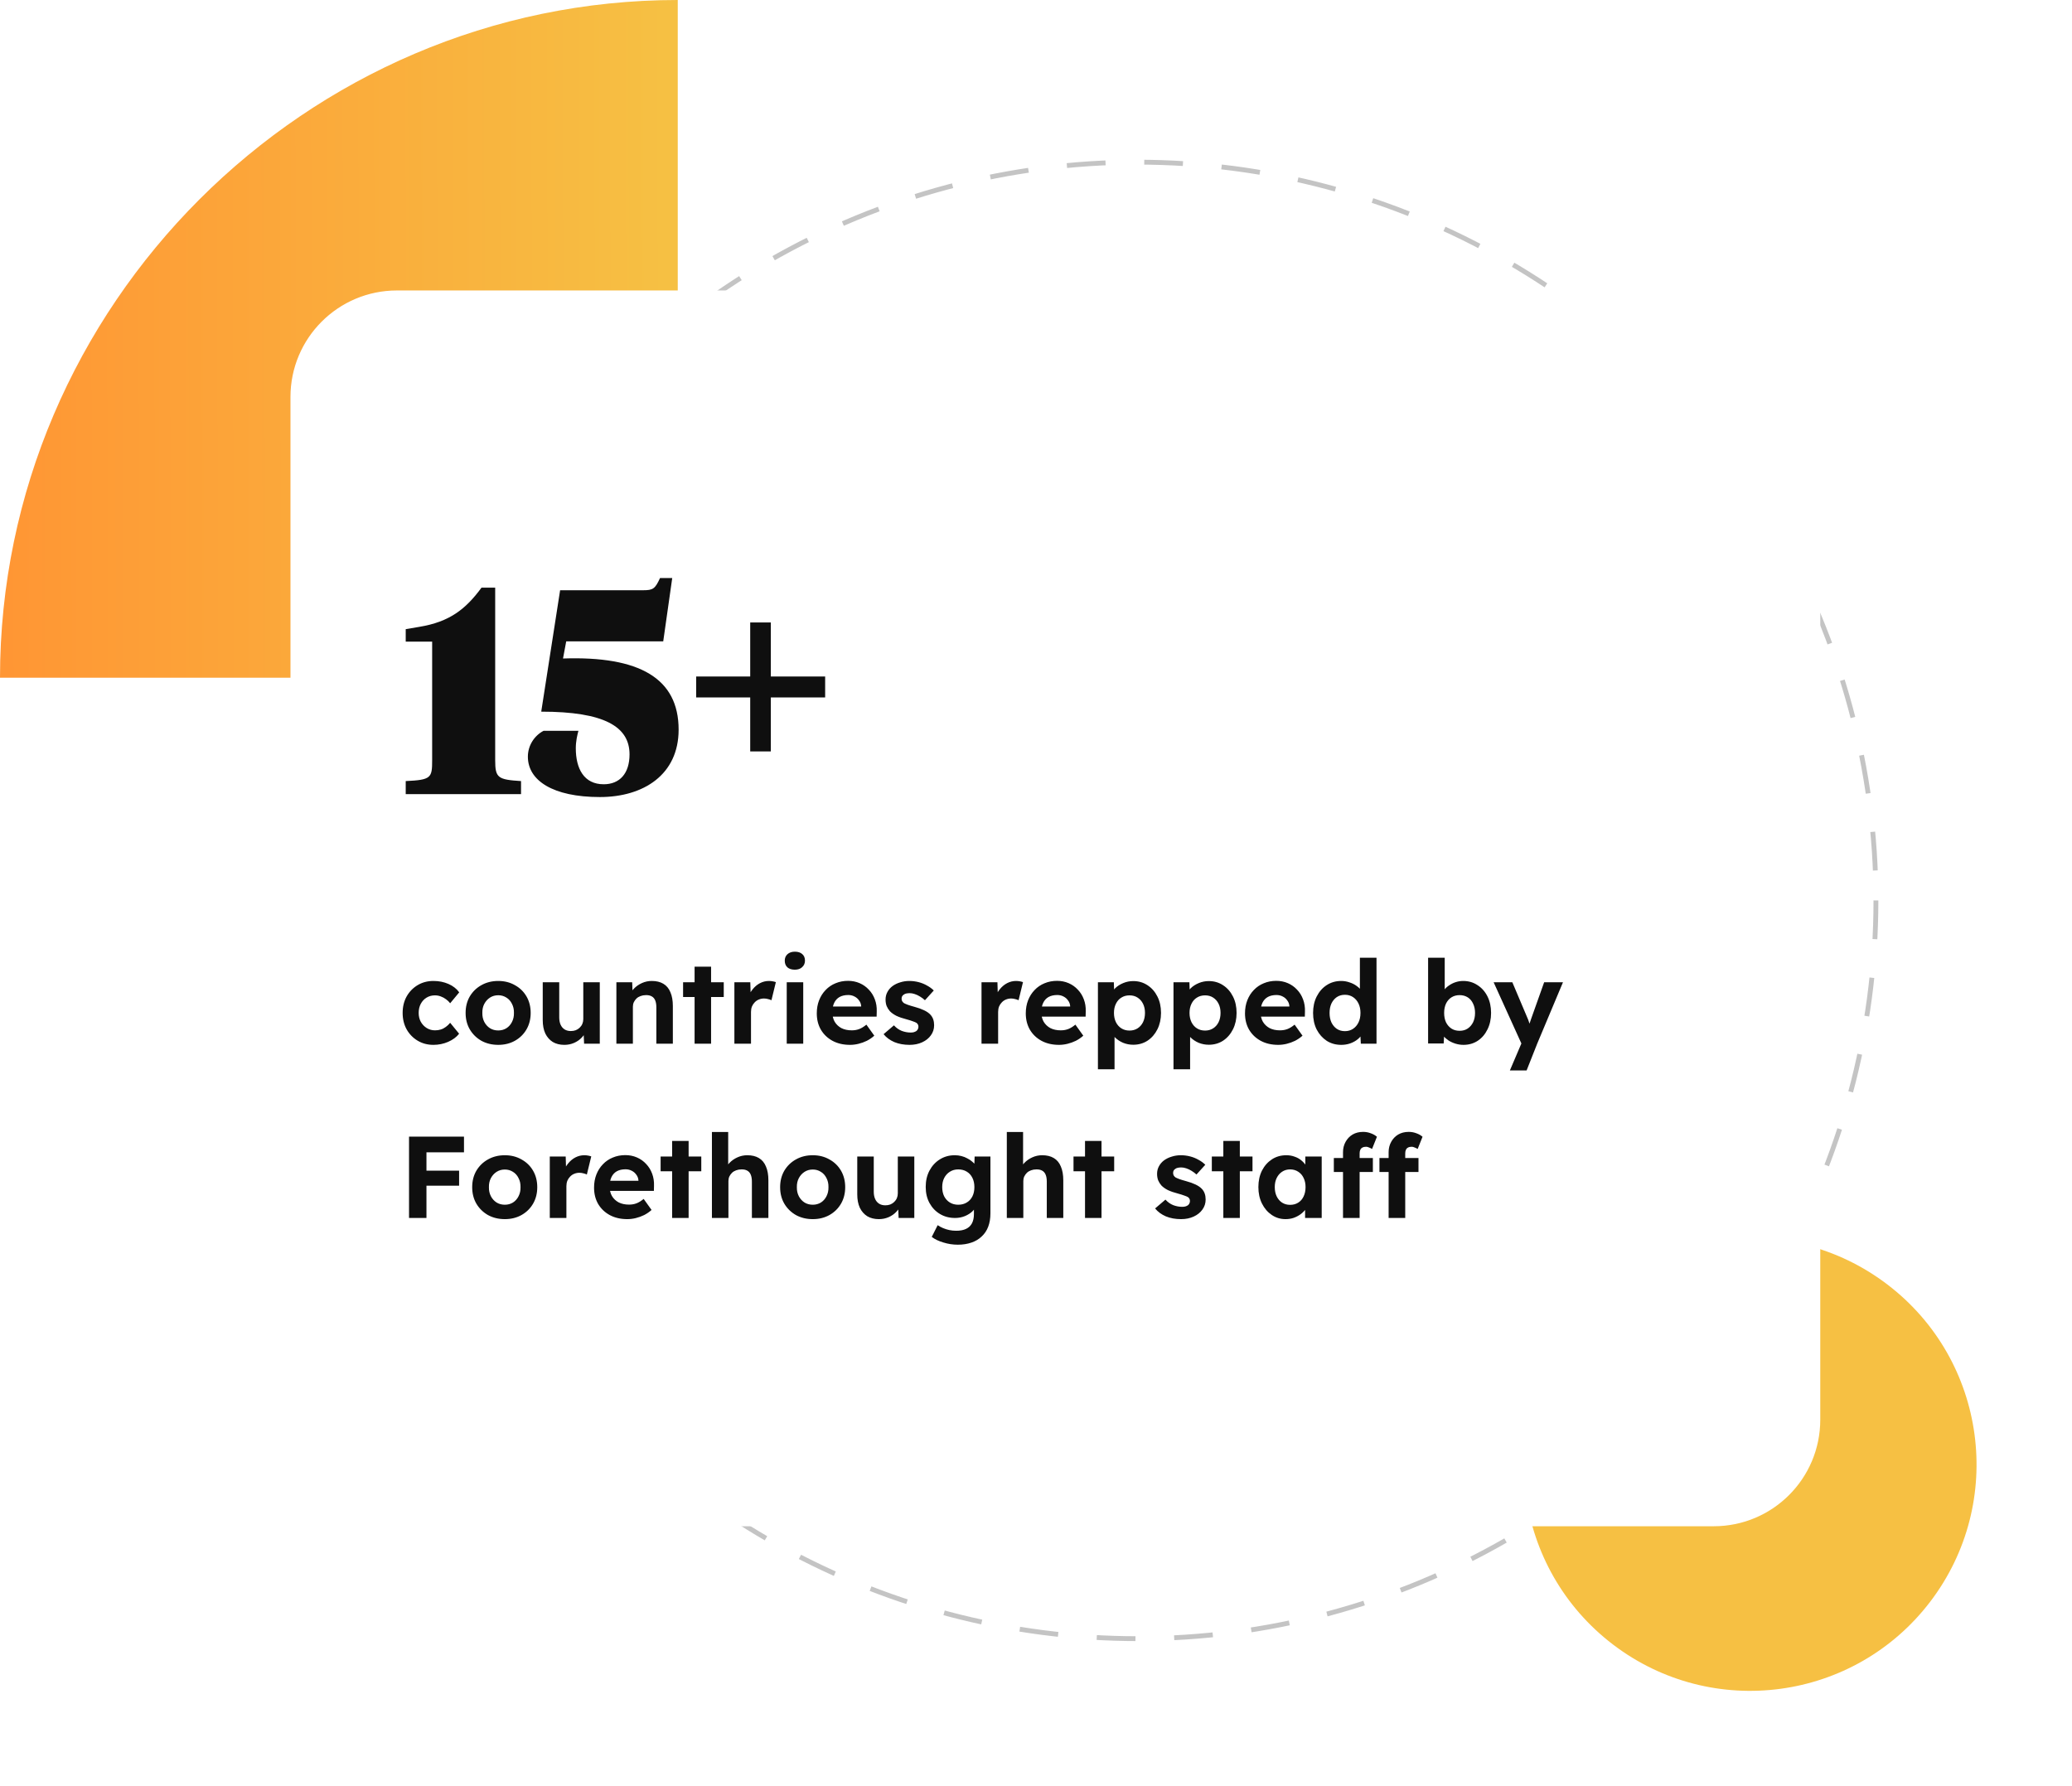 <?xml version="1.0" encoding="UTF-8"?><svg width="428" height="369" viewBox="0 0 428 369" fill="none" xmlns="http://www.w3.org/2000/svg">
<circle cx="235" cy="186" r="152.5" stroke="#C4C4C4" stroke-dasharray="8 8"/>
<circle cx="361.526" cy="302.526" r="46.754" transform="rotate(37.309 361.526 302.526)" fill="#F6C043"/>
<path d="M140 0C63.183 0 -2.54172e-08 63.183 -5.63188e-08 140C46.648 140 93.352 140 140 140C140 93.352 140 46.648 140 0Z" fill="url(#better-ideas-2)"/>
<g filter="url(#better-ideas)">
<rect x="60" y="56" width="316" height="255.278" rx="22" fill="white"/>
</g>
<path d="M107.627 164.047V161.347C102.827 161.047 102.287 160.687 102.287 157.027V121.387H99.467C96.167 125.887 92.807 128.467 86.627 129.487L83.807 129.967V132.547H89.267V157.027C89.267 160.687 89.087 161.107 83.807 161.347V164.047H107.627ZM136.999 132.487L138.859 119.407H136.339C135.319 121.627 134.899 121.927 132.859 121.927H115.699L111.799 147.007C124.879 147.007 130.039 150.127 130.039 155.827C130.039 159.787 127.999 162.007 124.699 162.007C120.619 162.007 118.939 158.767 118.939 154.567C118.939 153.127 119.239 151.867 119.479 150.967H112.279C110.419 151.927 109.039 153.967 109.039 156.307C109.039 161.227 114.199 164.647 123.919 164.647C132.919 164.647 140.179 160.027 140.179 150.727C140.179 140.107 132.079 135.487 116.299 136.027L116.959 132.487H136.999ZM154.966 128.587V139.747H143.806V144.067H154.966V155.227H159.226V144.067H170.446V139.747H159.226V128.587H154.966Z" fill="#0F0F0F"/>
<path d="M89.531 215.838C88.315 215.838 87.227 215.55 86.267 214.974C85.307 214.398 84.547 213.614 83.987 212.622C83.443 211.63 83.171 210.502 83.171 209.238C83.171 207.974 83.443 206.846 83.987 205.854C84.547 204.862 85.307 204.078 86.267 203.502C87.227 202.926 88.315 202.638 89.531 202.638C90.667 202.638 91.707 202.846 92.651 203.262C93.595 203.678 94.331 204.254 94.859 204.99L92.987 207.246C92.763 206.942 92.483 206.67 92.147 206.43C91.811 206.174 91.443 205.974 91.043 205.83C90.659 205.686 90.259 205.614 89.843 205.614C89.187 205.614 88.603 205.774 88.091 206.094C87.595 206.398 87.203 206.822 86.915 207.366C86.627 207.91 86.483 208.534 86.483 209.238C86.483 209.91 86.627 210.518 86.915 211.062C87.219 211.606 87.627 212.038 88.139 212.358C88.651 212.678 89.227 212.838 89.867 212.838C90.283 212.838 90.675 212.782 91.043 212.67C91.411 212.558 91.755 212.382 92.075 212.142C92.411 211.902 92.715 211.614 92.987 211.278L94.835 213.534C94.307 214.222 93.555 214.782 92.579 215.214C91.619 215.63 90.603 215.838 89.531 215.838ZM102.922 215.838C101.626 215.838 100.466 215.558 99.442 214.998C98.434 214.422 97.635 213.638 97.043 212.646C96.466 211.654 96.178 210.518 96.178 209.238C96.178 207.958 96.466 206.822 97.043 205.83C97.635 204.838 98.434 204.062 99.442 203.502C100.466 202.926 101.626 202.638 102.922 202.638C104.202 202.638 105.346 202.926 106.354 203.502C107.378 204.062 108.178 204.838 108.754 205.83C109.33 206.822 109.618 207.958 109.618 209.238C109.618 210.518 109.33 211.654 108.754 212.646C108.178 213.638 107.378 214.422 106.354 214.998C105.346 215.558 104.202 215.838 102.922 215.838ZM102.922 212.862C103.546 212.862 104.106 212.71 104.602 212.406C105.098 212.086 105.482 211.654 105.754 211.11C106.042 210.55 106.178 209.926 106.162 209.238C106.178 208.534 106.042 207.91 105.754 207.366C105.482 206.806 105.098 206.374 104.602 206.07C104.106 205.75 103.546 205.59 102.922 205.59C102.282 205.59 101.714 205.75 101.218 206.07C100.722 206.39 100.33 206.822 100.042 207.366C99.754 207.91 99.618 208.534 99.635 209.238C99.618 209.926 99.754 210.55 100.042 211.11C100.33 211.654 100.722 212.086 101.218 212.406C101.714 212.71 102.282 212.862 102.922 212.862ZM116.574 215.838C115.646 215.838 114.846 215.638 114.174 215.238C113.518 214.822 113.006 214.238 112.638 213.486C112.286 212.718 112.11 211.798 112.11 210.726V202.902H115.518V210.174C115.518 210.75 115.614 211.254 115.806 211.686C115.998 212.102 116.27 212.422 116.622 212.646C116.974 212.87 117.406 212.982 117.918 212.982C118.286 212.982 118.622 212.926 118.926 212.814C119.246 212.686 119.518 212.51 119.742 212.286C119.982 212.062 120.166 211.798 120.294 211.494C120.422 211.19 120.486 210.862 120.486 210.51V202.902H123.894V215.598H120.654L120.534 212.982L121.158 212.694C120.966 213.286 120.646 213.822 120.198 214.302C119.75 214.782 119.214 215.158 118.59 215.43C117.966 215.702 117.294 215.838 116.574 215.838ZM127.323 215.598V202.902H130.587L130.683 205.494L130.011 205.782C130.187 205.206 130.499 204.686 130.947 204.222C131.411 203.742 131.963 203.358 132.603 203.07C133.243 202.782 133.915 202.638 134.619 202.638C135.579 202.638 136.379 202.83 137.019 203.214C137.675 203.598 138.163 204.182 138.483 204.966C138.819 205.734 138.987 206.686 138.987 207.822V215.598H135.579V208.086C135.579 207.51 135.499 207.03 135.339 206.646C135.179 206.262 134.931 205.982 134.595 205.806C134.275 205.63 133.875 205.55 133.395 205.566C133.011 205.566 132.651 205.63 132.315 205.758C131.995 205.87 131.715 206.038 131.475 206.262C131.251 206.486 131.067 206.742 130.923 207.03C130.795 207.318 130.731 207.63 130.731 207.966V215.598H129.051C128.683 215.598 128.355 215.598 128.067 215.598C127.779 215.598 127.531 215.598 127.323 215.598ZM143.477 215.598V199.686H146.885V215.598H143.477ZM141.101 205.95V202.902H149.501V205.95H141.101ZM151.698 215.598V202.902H154.986L155.106 206.982L154.53 206.142C154.722 205.486 155.034 204.894 155.466 204.366C155.898 203.822 156.402 203.398 156.978 203.094C157.57 202.79 158.186 202.638 158.826 202.638C159.098 202.638 159.362 202.662 159.618 202.71C159.874 202.758 160.09 202.814 160.266 202.878L159.354 206.622C159.178 206.526 158.946 206.446 158.658 206.382C158.386 206.302 158.106 206.262 157.818 206.262C157.434 206.262 157.074 206.334 156.738 206.478C156.418 206.606 156.138 206.798 155.898 207.054C155.658 207.294 155.466 207.582 155.322 207.918C155.194 208.254 155.13 208.622 155.13 209.022V215.598H151.698ZM162.51 215.598V202.902H165.918V215.598H162.51ZM164.19 200.31C163.534 200.31 163.022 200.15 162.654 199.83C162.286 199.494 162.102 199.03 162.102 198.438C162.102 197.894 162.286 197.454 162.654 197.118C163.038 196.766 163.55 196.59 164.19 196.59C164.846 196.59 165.358 196.758 165.726 197.094C166.094 197.414 166.278 197.862 166.278 198.438C166.278 198.982 166.086 199.43 165.702 199.782C165.334 200.134 164.83 200.31 164.19 200.31ZM175.582 215.838C174.206 215.838 172.998 215.558 171.958 214.998C170.934 214.438 170.134 213.67 169.558 212.694C168.998 211.718 168.718 210.598 168.718 209.334C168.718 208.342 168.878 207.438 169.198 206.622C169.518 205.806 169.966 205.102 170.542 204.51C171.118 203.902 171.798 203.438 172.582 203.118C173.382 202.782 174.246 202.614 175.174 202.614C176.038 202.614 176.838 202.774 177.574 203.094C178.31 203.414 178.942 203.862 179.47 204.438C180.014 204.998 180.43 205.67 180.718 206.454C181.006 207.222 181.134 208.054 181.102 208.95L181.078 210.006H170.878L170.326 207.918H178.27L177.886 208.35V207.822C177.854 207.39 177.71 207.006 177.454 206.67C177.214 206.318 176.902 206.046 176.518 205.854C176.134 205.646 175.702 205.542 175.222 205.542C174.518 205.542 173.918 205.678 173.422 205.95C172.942 206.222 172.574 206.622 172.318 207.15C172.062 207.678 171.934 208.318 171.934 209.07C171.934 209.838 172.094 210.502 172.414 211.062C172.75 211.622 173.214 212.062 173.806 212.382C174.414 212.686 175.126 212.838 175.942 212.838C176.502 212.838 177.014 212.75 177.478 212.574C177.942 212.398 178.438 212.094 178.966 211.662L180.598 213.942C180.134 214.358 179.622 214.71 179.062 214.998C178.502 215.27 177.926 215.478 177.334 215.622C176.742 215.766 176.158 215.838 175.582 215.838ZM187.892 215.838C186.708 215.838 185.652 215.646 184.724 215.262C183.812 214.862 183.076 214.318 182.516 213.63L184.652 211.806C185.132 212.334 185.676 212.718 186.284 212.958C186.892 213.182 187.5 213.294 188.108 213.294C188.348 213.294 188.564 213.27 188.756 213.222C188.964 213.158 189.14 213.078 189.284 212.982C189.428 212.87 189.532 212.742 189.596 212.598C189.676 212.438 189.716 212.27 189.716 212.094C189.716 211.742 189.572 211.47 189.284 211.278C189.124 211.182 188.876 211.078 188.54 210.966C188.204 210.838 187.772 210.702 187.244 210.558C186.428 210.35 185.732 210.11 185.156 209.838C184.596 209.55 184.148 209.23 183.812 208.878C183.524 208.542 183.3 208.182 183.14 207.798C182.996 207.398 182.924 206.958 182.924 206.478C182.924 205.902 183.052 205.382 183.308 204.918C183.564 204.438 183.916 204.03 184.364 203.694C184.828 203.358 185.356 203.102 185.948 202.926C186.54 202.734 187.164 202.638 187.82 202.638C188.476 202.638 189.116 202.718 189.74 202.878C190.364 203.038 190.94 203.27 191.468 203.574C192.012 203.862 192.484 204.206 192.884 204.606L191.06 206.622C190.772 206.35 190.444 206.102 190.076 205.878C189.724 205.654 189.356 205.478 188.972 205.35C188.588 205.222 188.244 205.158 187.94 205.158C187.668 205.158 187.42 205.182 187.196 205.23C186.988 205.278 186.812 205.358 186.668 205.47C186.524 205.566 186.412 205.686 186.332 205.83C186.268 205.974 186.236 206.134 186.236 206.31C186.236 206.486 186.276 206.654 186.356 206.814C186.452 206.974 186.58 207.11 186.74 207.222C186.916 207.318 187.172 207.43 187.508 207.558C187.86 207.686 188.332 207.83 188.924 207.99C189.692 208.198 190.34 208.43 190.868 208.686C191.412 208.942 191.844 209.238 192.164 209.574C192.436 209.862 192.636 210.19 192.764 210.558C192.892 210.926 192.956 211.334 192.956 211.782C192.956 212.566 192.732 213.262 192.284 213.87C191.852 214.478 191.252 214.958 190.484 215.31C189.716 215.662 188.852 215.838 187.892 215.838ZM202.745 215.598V202.902H206.033L206.153 206.982L205.577 206.142C205.769 205.486 206.081 204.894 206.513 204.366C206.945 203.822 207.449 203.398 208.025 203.094C208.617 202.79 209.233 202.638 209.873 202.638C210.145 202.638 210.409 202.662 210.665 202.71C210.921 202.758 211.137 202.814 211.313 202.878L210.401 206.622C210.225 206.526 209.993 206.446 209.705 206.382C209.433 206.302 209.153 206.262 208.865 206.262C208.481 206.262 208.121 206.334 207.785 206.478C207.465 206.606 207.185 206.798 206.945 207.054C206.705 207.294 206.513 207.582 206.369 207.918C206.241 208.254 206.177 208.622 206.177 209.022V215.598H202.745ZM218.753 215.838C217.377 215.838 216.169 215.558 215.129 214.998C214.105 214.438 213.305 213.67 212.729 212.694C212.169 211.718 211.889 210.598 211.889 209.334C211.889 208.342 212.049 207.438 212.369 206.622C212.689 205.806 213.137 205.102 213.713 204.51C214.289 203.902 214.969 203.438 215.753 203.118C216.553 202.782 217.417 202.614 218.345 202.614C219.209 202.614 220.009 202.774 220.745 203.094C221.481 203.414 222.113 203.862 222.641 204.438C223.185 204.998 223.601 205.67 223.889 206.454C224.177 207.222 224.305 208.054 224.273 208.95L224.249 210.006H214.049L213.497 207.918H221.441L221.057 208.35V207.822C221.025 207.39 220.881 207.006 220.625 206.67C220.385 206.318 220.073 206.046 219.689 205.854C219.305 205.646 218.873 205.542 218.393 205.542C217.689 205.542 217.089 205.678 216.593 205.95C216.113 206.222 215.745 206.622 215.489 207.15C215.233 207.678 215.105 208.318 215.105 209.07C215.105 209.838 215.265 210.502 215.585 211.062C215.921 211.622 216.385 212.062 216.977 212.382C217.585 212.686 218.297 212.838 219.113 212.838C219.673 212.838 220.185 212.75 220.649 212.574C221.113 212.398 221.609 212.094 222.137 211.662L223.769 213.942C223.305 214.358 222.793 214.71 222.233 214.998C221.673 215.27 221.097 215.478 220.505 215.622C219.913 215.766 219.329 215.838 218.753 215.838ZM226.792 220.878V202.902H230.08L230.176 205.758L229.552 205.542C229.664 205.03 229.936 204.558 230.368 204.126C230.816 203.694 231.368 203.342 232.024 203.07C232.68 202.798 233.368 202.662 234.088 202.662C235.192 202.662 236.176 202.95 237.04 203.526C237.904 204.086 238.584 204.862 239.08 205.854C239.576 206.83 239.824 207.958 239.824 209.238C239.824 210.502 239.576 211.63 239.08 212.622C238.584 213.614 237.904 214.398 237.04 214.974C236.176 215.534 235.192 215.814 234.088 215.814C233.352 215.814 232.648 215.678 231.976 215.406C231.32 215.118 230.76 214.742 230.296 214.278C229.848 213.814 229.56 213.318 229.432 212.79L230.224 212.454V220.878H226.792ZM233.32 212.886C233.944 212.886 234.496 212.734 234.976 212.43C235.456 212.126 235.832 211.702 236.104 211.158C236.376 210.598 236.512 209.958 236.512 209.238C236.512 208.518 236.376 207.886 236.104 207.342C235.832 206.798 235.456 206.374 234.976 206.07C234.512 205.766 233.96 205.614 233.32 205.614C232.68 205.614 232.12 205.766 231.64 206.07C231.16 206.358 230.784 206.782 230.512 207.342C230.24 207.886 230.104 208.518 230.104 209.238C230.104 209.958 230.24 210.598 230.512 211.158C230.784 211.702 231.16 212.126 231.64 212.43C232.12 212.734 232.68 212.886 233.32 212.886ZM242.401 220.878V202.902H245.689L245.785 205.758L245.161 205.542C245.273 205.03 245.545 204.558 245.977 204.126C246.425 203.694 246.977 203.342 247.633 203.07C248.289 202.798 248.977 202.662 249.697 202.662C250.801 202.662 251.785 202.95 252.649 203.526C253.513 204.086 254.193 204.862 254.689 205.854C255.185 206.83 255.433 207.958 255.433 209.238C255.433 210.502 255.185 211.63 254.689 212.622C254.193 213.614 253.513 214.398 252.649 214.974C251.785 215.534 250.801 215.814 249.697 215.814C248.961 215.814 248.257 215.678 247.585 215.406C246.929 215.118 246.369 214.742 245.905 214.278C245.457 213.814 245.169 213.318 245.041 212.79L245.833 212.454V220.878H242.401ZM248.929 212.886C249.553 212.886 250.105 212.734 250.585 212.43C251.065 212.126 251.441 211.702 251.713 211.158C251.985 210.598 252.121 209.958 252.121 209.238C252.121 208.518 251.985 207.886 251.713 207.342C251.441 206.798 251.065 206.374 250.585 206.07C250.121 205.766 249.569 205.614 248.929 205.614C248.289 205.614 247.729 205.766 247.249 206.07C246.769 206.358 246.393 206.782 246.121 207.342C245.849 207.886 245.713 208.518 245.713 209.238C245.713 209.958 245.849 210.598 246.121 211.158C246.393 211.702 246.769 212.126 247.249 212.43C247.729 212.734 248.289 212.886 248.929 212.886ZM264.035 215.838C262.659 215.838 261.451 215.558 260.411 214.998C259.387 214.438 258.587 213.67 258.011 212.694C257.451 211.718 257.171 210.598 257.171 209.334C257.171 208.342 257.331 207.438 257.651 206.622C257.971 205.806 258.419 205.102 258.995 204.51C259.571 203.902 260.251 203.438 261.035 203.118C261.835 202.782 262.699 202.614 263.627 202.614C264.491 202.614 265.291 202.774 266.027 203.094C266.763 203.414 267.395 203.862 267.923 204.438C268.467 204.998 268.883 205.67 269.171 206.454C269.459 207.222 269.587 208.054 269.555 208.95L269.531 210.006H259.331L258.779 207.918H266.723L266.339 208.35V207.822C266.307 207.39 266.163 207.006 265.907 206.67C265.667 206.318 265.355 206.046 264.971 205.854C264.587 205.646 264.155 205.542 263.675 205.542C262.971 205.542 262.371 205.678 261.875 205.95C261.395 206.222 261.027 206.622 260.771 207.15C260.515 207.678 260.387 208.318 260.387 209.07C260.387 209.838 260.547 210.502 260.867 211.062C261.203 211.622 261.667 212.062 262.259 212.382C262.867 212.686 263.579 212.838 264.395 212.838C264.955 212.838 265.467 212.75 265.931 212.574C266.395 212.398 266.891 212.094 267.419 211.662L269.051 213.942C268.587 214.358 268.075 214.71 267.515 214.998C266.955 215.27 266.379 215.478 265.787 215.622C265.195 215.766 264.611 215.838 264.035 215.838ZM277.041 215.838C275.921 215.838 274.921 215.558 274.041 214.998C273.177 214.422 272.489 213.646 271.977 212.67C271.481 211.678 271.233 210.534 271.233 209.238C271.233 207.974 271.481 206.846 271.977 205.854C272.489 204.846 273.177 204.062 274.041 203.502C274.921 202.926 275.921 202.638 277.041 202.638C277.633 202.638 278.201 202.734 278.745 202.926C279.305 203.102 279.801 203.35 280.233 203.67C280.681 203.99 281.041 204.35 281.313 204.75C281.585 205.134 281.737 205.534 281.769 205.95L280.905 206.118V197.838H284.337V215.598H281.097L280.953 212.67L281.625 212.742C281.593 213.142 281.449 213.526 281.193 213.894C280.937 214.262 280.593 214.598 280.161 214.902C279.745 215.19 279.265 215.422 278.721 215.598C278.193 215.758 277.633 215.838 277.041 215.838ZM277.809 213.006C278.449 213.006 279.009 212.846 279.489 212.526C279.969 212.206 280.345 211.766 280.617 211.206C280.889 210.646 281.025 209.99 281.025 209.238C281.025 208.502 280.889 207.854 280.617 207.294C280.345 206.734 279.969 206.294 279.489 205.974C279.009 205.654 278.449 205.494 277.809 205.494C277.169 205.494 276.609 205.654 276.129 205.974C275.665 206.294 275.297 206.734 275.025 207.294C274.769 207.854 274.641 208.502 274.641 209.238C274.641 209.99 274.769 210.646 275.025 211.206C275.297 211.766 275.665 212.206 276.129 212.526C276.609 212.846 277.169 213.006 277.809 213.006ZM302.315 215.838C301.755 215.838 301.211 215.758 300.683 215.598C300.155 215.438 299.675 215.222 299.243 214.95C298.811 214.662 298.451 214.342 298.163 213.99C297.875 213.622 297.691 213.246 297.611 212.862L298.379 212.574L298.211 215.55H294.995V197.838H298.427V205.878L297.755 205.614C297.851 205.23 298.035 204.862 298.307 204.51C298.579 204.142 298.923 203.822 299.339 203.55C299.755 203.262 300.211 203.038 300.707 202.878C301.203 202.718 301.715 202.638 302.243 202.638C303.347 202.638 304.331 202.926 305.195 203.502C306.075 204.062 306.763 204.838 307.259 205.83C307.755 206.822 308.003 207.958 308.003 209.238C308.003 210.518 307.755 211.654 307.259 212.646C306.779 213.638 306.107 214.422 305.243 214.998C304.379 215.558 303.403 215.838 302.315 215.838ZM301.499 212.934C302.139 212.934 302.691 212.782 303.155 212.478C303.635 212.158 304.011 211.726 304.283 211.182C304.555 210.622 304.691 209.974 304.691 209.238C304.691 208.518 304.555 207.878 304.283 207.318C304.027 206.758 303.659 206.326 303.179 206.022C302.699 205.718 302.139 205.566 301.499 205.566C300.859 205.566 300.299 205.718 299.819 206.022C299.339 206.326 298.963 206.758 298.691 207.318C298.435 207.878 298.307 208.518 298.307 209.238C298.307 209.974 298.435 210.622 298.691 211.182C298.963 211.726 299.339 212.158 299.819 212.478C300.299 212.782 300.859 212.934 301.499 212.934ZM311.888 221.118L314.672 214.59L314.72 216.558L308.528 202.902H312.392L315.488 210.222C315.616 210.494 315.736 210.814 315.848 211.182C315.976 211.534 316.08 211.87 316.16 212.19L315.584 212.454C315.696 212.182 315.808 211.87 315.92 211.518C316.048 211.166 316.176 210.79 316.304 210.39L318.968 202.902H322.856L317.528 215.598L315.344 221.118H311.888ZM84.491 251.598V234.798H88.091V251.598H84.491ZM86.147 244.926V241.83H94.835V244.926H86.147ZM86.147 238.038V234.798H95.843V238.038H86.147ZM104.282 251.838C102.986 251.838 101.826 251.558 100.802 250.998C99.794 250.422 98.994 249.638 98.402 248.646C97.826 247.654 97.538 246.518 97.538 245.238C97.538 243.958 97.826 242.822 98.402 241.83C98.994 240.838 99.794 240.062 100.802 239.502C101.826 238.926 102.986 238.638 104.282 238.638C105.562 238.638 106.706 238.926 107.714 239.502C108.738 240.062 109.538 240.838 110.114 241.83C110.69 242.822 110.978 243.958 110.978 245.238C110.978 246.518 110.69 247.654 110.114 248.646C109.538 249.638 108.738 250.422 107.714 250.998C106.706 251.558 105.562 251.838 104.282 251.838ZM104.282 248.862C104.906 248.862 105.466 248.71 105.962 248.406C106.458 248.086 106.842 247.654 107.114 247.11C107.402 246.55 107.538 245.926 107.522 245.238C107.538 244.534 107.402 243.91 107.114 243.366C106.842 242.806 106.458 242.374 105.962 242.07C105.466 241.75 104.906 241.59 104.282 241.59C103.642 241.59 103.074 241.75 102.578 242.07C102.082 242.39 101.69 242.822 101.402 243.366C101.114 243.91 100.978 244.534 100.994 245.238C100.978 245.926 101.114 246.55 101.402 247.11C101.69 247.654 102.082 248.086 102.578 248.406C103.074 248.71 103.642 248.862 104.282 248.862ZM113.565 251.598V238.902H116.853L116.973 242.982L116.397 242.142C116.589 241.486 116.901 240.894 117.333 240.366C117.765 239.822 118.269 239.398 118.845 239.094C119.437 238.79 120.053 238.638 120.693 238.638C120.965 238.638 121.229 238.662 121.485 238.71C121.741 238.758 121.957 238.814 122.133 238.878L121.221 242.622C121.045 242.526 120.813 242.446 120.525 242.382C120.253 242.302 119.973 242.262 119.685 242.262C119.301 242.262 118.941 242.334 118.605 242.478C118.285 242.606 118.005 242.798 117.765 243.054C117.525 243.294 117.333 243.582 117.189 243.918C117.061 244.254 116.997 244.622 116.997 245.022V251.598H113.565ZM129.574 251.838C128.198 251.838 126.99 251.558 125.95 250.998C124.926 250.438 124.126 249.67 123.55 248.694C122.99 247.718 122.71 246.598 122.71 245.334C122.71 244.342 122.87 243.438 123.19 242.622C123.51 241.806 123.958 241.102 124.534 240.51C125.11 239.902 125.79 239.438 126.574 239.118C127.374 238.782 128.238 238.614 129.166 238.614C130.03 238.614 130.83 238.774 131.566 239.094C132.302 239.414 132.934 239.862 133.462 240.438C134.006 240.998 134.422 241.67 134.71 242.454C134.998 243.222 135.126 244.054 135.094 244.95L135.07 246.006H124.87L124.318 243.918H132.262L131.878 244.35V243.822C131.846 243.39 131.702 243.006 131.446 242.67C131.206 242.318 130.894 242.046 130.51 241.854C130.126 241.646 129.694 241.542 129.214 241.542C128.51 241.542 127.91 241.678 127.414 241.95C126.934 242.222 126.566 242.622 126.31 243.15C126.054 243.678 125.926 244.318 125.926 245.07C125.926 245.838 126.086 246.502 126.406 247.062C126.742 247.622 127.206 248.062 127.798 248.382C128.406 248.686 129.118 248.838 129.934 248.838C130.494 248.838 131.006 248.75 131.47 248.574C131.934 248.398 132.43 248.094 132.958 247.662L134.59 249.942C134.126 250.358 133.614 250.71 133.054 250.998C132.494 251.27 131.918 251.478 131.326 251.622C130.734 251.766 130.15 251.838 129.574 251.838ZM138.836 251.598V235.686H142.244V251.598H138.836ZM136.46 241.95V238.902H144.86V241.95H136.46ZM147.058 251.598V233.838H150.418V241.494L149.746 241.782C149.922 241.206 150.234 240.686 150.682 240.222C151.146 239.742 151.698 239.358 152.338 239.07C152.978 238.782 153.65 238.638 154.354 238.638C155.314 238.638 156.114 238.83 156.754 239.214C157.41 239.598 157.898 240.182 158.218 240.966C158.554 241.734 158.722 242.686 158.722 243.822V251.598H155.314V244.086C155.314 243.51 155.234 243.03 155.074 242.646C154.914 242.262 154.666 241.982 154.33 241.806C154.01 241.63 153.61 241.55 153.13 241.566C152.746 241.566 152.386 241.63 152.05 241.758C151.73 241.87 151.45 242.038 151.21 242.262C150.986 242.486 150.802 242.742 150.658 243.03C150.53 243.318 150.466 243.63 150.466 243.966V251.598H148.786C148.418 251.598 148.09 251.598 147.802 251.598C147.514 251.598 147.266 251.598 147.058 251.598ZM167.891 251.838C166.595 251.838 165.435 251.558 164.411 250.998C163.403 250.422 162.603 249.638 162.011 248.646C161.435 247.654 161.147 246.518 161.147 245.238C161.147 243.958 161.435 242.822 162.011 241.83C162.603 240.838 163.403 240.062 164.411 239.502C165.435 238.926 166.595 238.638 167.891 238.638C169.171 238.638 170.315 238.926 171.323 239.502C172.347 240.062 173.147 240.838 173.723 241.83C174.299 242.822 174.587 243.958 174.587 245.238C174.587 246.518 174.299 247.654 173.723 248.646C173.147 249.638 172.347 250.422 171.323 250.998C170.315 251.558 169.171 251.838 167.891 251.838ZM167.891 248.862C168.515 248.862 169.075 248.71 169.571 248.406C170.067 248.086 170.451 247.654 170.723 247.11C171.011 246.55 171.147 245.926 171.131 245.238C171.147 244.534 171.011 243.91 170.723 243.366C170.451 242.806 170.067 242.374 169.571 242.07C169.075 241.75 168.515 241.59 167.891 241.59C167.251 241.59 166.683 241.75 166.187 242.07C165.691 242.39 165.299 242.822 165.011 243.366C164.723 243.91 164.587 244.534 164.603 245.238C164.587 245.926 164.723 246.55 165.011 247.11C165.299 247.654 165.691 248.086 166.187 248.406C166.683 248.71 167.251 248.862 167.891 248.862ZM181.543 251.838C180.615 251.838 179.815 251.638 179.143 251.238C178.487 250.822 177.975 250.238 177.607 249.486C177.255 248.718 177.079 247.798 177.079 246.726V238.902H180.487V246.174C180.487 246.75 180.583 247.254 180.775 247.686C180.967 248.102 181.239 248.422 181.591 248.646C181.943 248.87 182.375 248.982 182.887 248.982C183.255 248.982 183.591 248.926 183.895 248.814C184.215 248.686 184.487 248.51 184.711 248.286C184.951 248.062 185.135 247.798 185.263 247.494C185.391 247.19 185.455 246.862 185.455 246.51V238.902H188.863V251.598H185.623L185.503 248.982L186.127 248.694C185.935 249.286 185.615 249.822 185.167 250.302C184.719 250.782 184.183 251.158 183.559 251.43C182.935 251.702 182.263 251.838 181.543 251.838ZM197.842 257.118C196.834 257.118 195.842 256.966 194.866 256.662C193.89 256.374 193.09 255.99 192.466 255.51L193.69 253.086C194.01 253.31 194.378 253.51 194.794 253.686C195.21 253.862 195.642 253.998 196.09 254.094C196.554 254.19 197.026 254.238 197.506 254.238C198.338 254.238 199.018 254.11 199.546 253.854C200.09 253.598 200.498 253.214 200.77 252.702C201.042 252.19 201.178 251.55 201.178 250.782V248.574L201.754 248.694C201.658 249.222 201.386 249.71 200.938 250.158C200.506 250.59 199.962 250.942 199.306 251.214C198.666 251.47 197.994 251.598 197.29 251.598C196.122 251.598 195.082 251.326 194.17 250.782C193.258 250.238 192.538 249.486 192.01 248.526C191.482 247.566 191.218 246.454 191.218 245.19C191.218 243.926 191.474 242.806 191.986 241.83C192.514 240.838 193.226 240.062 194.122 239.502C195.034 238.926 196.066 238.638 197.218 238.638C197.698 238.638 198.154 238.694 198.586 238.806C199.034 238.918 199.442 239.078 199.81 239.286C200.194 239.478 200.53 239.702 200.818 239.958C201.122 240.198 201.37 240.462 201.562 240.75C201.754 241.038 201.874 241.326 201.922 241.614L201.226 241.806L201.322 238.902H204.586V250.638C204.586 251.678 204.434 252.598 204.13 253.398C203.826 254.198 203.378 254.87 202.786 255.414C202.21 255.974 201.498 256.398 200.65 256.686C199.818 256.974 198.882 257.118 197.842 257.118ZM197.938 248.862C198.61 248.862 199.194 248.71 199.69 248.406C200.202 248.102 200.594 247.678 200.866 247.134C201.138 246.59 201.274 245.95 201.274 245.214C201.274 244.494 201.138 243.862 200.866 243.318C200.594 242.758 200.202 242.326 199.69 242.022C199.194 241.718 198.61 241.566 197.938 241.566C197.282 241.566 196.706 241.726 196.21 242.046C195.714 242.35 195.322 242.782 195.034 243.342C194.762 243.886 194.626 244.51 194.626 245.214C194.626 245.934 194.762 246.574 195.034 247.134C195.322 247.678 195.714 248.102 196.21 248.406C196.706 248.71 197.282 248.862 197.938 248.862ZM207.972 251.598V233.838H211.332V241.494L210.66 241.782C210.836 241.206 211.148 240.686 211.596 240.222C212.06 239.742 212.612 239.358 213.252 239.07C213.892 238.782 214.564 238.638 215.268 238.638C216.228 238.638 217.028 238.83 217.668 239.214C218.324 239.598 218.812 240.182 219.132 240.966C219.468 241.734 219.636 242.686 219.636 243.822V251.598H216.228V244.086C216.228 243.51 216.148 243.03 215.988 242.646C215.828 242.262 215.58 241.982 215.244 241.806C214.924 241.63 214.524 241.55 214.044 241.566C213.66 241.566 213.3 241.63 212.964 241.758C212.644 241.87 212.364 242.038 212.124 242.262C211.9 242.486 211.716 242.742 211.572 243.03C211.444 243.318 211.38 243.63 211.38 243.966V251.598H209.7C209.332 251.598 209.004 251.598 208.716 251.598C208.428 251.598 208.18 251.598 207.972 251.598ZM224.125 251.598V235.686H227.533V251.598H224.125ZM221.749 241.95V238.902H230.149V241.95H221.749ZM243.978 251.838C242.794 251.838 241.738 251.646 240.81 251.262C239.898 250.862 239.162 250.318 238.602 249.63L240.738 247.806C241.218 248.334 241.762 248.718 242.37 248.958C242.978 249.182 243.586 249.294 244.194 249.294C244.434 249.294 244.65 249.27 244.842 249.222C245.05 249.158 245.226 249.078 245.37 248.982C245.514 248.87 245.618 248.742 245.682 248.598C245.762 248.438 245.802 248.27 245.802 248.094C245.802 247.742 245.658 247.47 245.37 247.278C245.21 247.182 244.962 247.078 244.626 246.966C244.29 246.838 243.858 246.702 243.33 246.558C242.514 246.35 241.818 246.11 241.242 245.838C240.682 245.55 240.234 245.23 239.898 244.878C239.61 244.542 239.386 244.182 239.226 243.798C239.082 243.398 239.01 242.958 239.01 242.478C239.01 241.902 239.138 241.382 239.394 240.918C239.65 240.438 240.002 240.03 240.45 239.694C240.914 239.358 241.442 239.102 242.034 238.926C242.626 238.734 243.25 238.638 243.906 238.638C244.562 238.638 245.202 238.718 245.826 238.878C246.45 239.038 247.026 239.27 247.554 239.574C248.098 239.862 248.57 240.206 248.97 240.606L247.146 242.622C246.858 242.35 246.53 242.102 246.162 241.878C245.81 241.654 245.442 241.478 245.058 241.35C244.674 241.222 244.33 241.158 244.026 241.158C243.754 241.158 243.506 241.182 243.282 241.23C243.074 241.278 242.898 241.358 242.754 241.47C242.61 241.566 242.498 241.686 242.418 241.83C242.354 241.974 242.322 242.134 242.322 242.31C242.322 242.486 242.362 242.654 242.442 242.814C242.538 242.974 242.666 243.11 242.826 243.222C243.002 243.318 243.258 243.43 243.594 243.558C243.946 243.686 244.418 243.83 245.01 243.99C245.778 244.198 246.426 244.43 246.954 244.686C247.498 244.942 247.93 245.238 248.25 245.574C248.522 245.862 248.722 246.19 248.85 246.558C248.978 246.926 249.042 247.334 249.042 247.782C249.042 248.566 248.818 249.262 248.37 249.87C247.938 250.478 247.338 250.958 246.57 251.31C245.802 251.662 244.938 251.838 243.978 251.838ZM252.696 251.598V235.686H256.104V251.598H252.696ZM250.32 241.95V238.902H258.72V241.95H250.32ZM265.552 251.838C264.496 251.838 263.544 251.55 262.696 250.974C261.848 250.398 261.176 249.614 260.68 248.622C260.184 247.63 259.936 246.494 259.936 245.214C259.936 243.934 260.184 242.798 260.68 241.806C261.192 240.814 261.88 240.038 262.744 239.478C263.608 238.918 264.592 238.638 265.696 238.638C266.32 238.638 266.888 238.734 267.4 238.926C267.928 239.102 268.384 239.35 268.768 239.67C269.168 239.99 269.504 240.358 269.776 240.774C270.048 241.19 270.24 241.638 270.352 242.118L269.632 241.998V238.902H273.016V251.598H269.584V248.55L270.352 248.478C270.224 248.926 270.016 249.35 269.728 249.75C269.44 250.15 269.08 250.51 268.648 250.83C268.232 251.134 267.76 251.382 267.232 251.574C266.704 251.75 266.144 251.838 265.552 251.838ZM266.488 248.886C267.128 248.886 267.688 248.734 268.168 248.43C268.648 248.126 269.016 247.702 269.272 247.158C269.544 246.598 269.68 245.95 269.68 245.214C269.68 244.494 269.544 243.862 269.272 243.318C269.016 242.774 268.648 242.35 268.168 242.046C267.688 241.726 267.128 241.566 266.488 241.566C265.864 241.566 265.312 241.726 264.832 242.046C264.368 242.35 264 242.774 263.728 243.318C263.456 243.862 263.32 244.494 263.32 245.214C263.32 245.95 263.456 246.598 263.728 247.158C264 247.702 264.368 248.126 264.832 248.43C265.312 248.734 265.864 248.886 266.488 248.886ZM277.417 251.598V238.014C277.417 237.23 277.593 236.518 277.945 235.878C278.297 235.238 278.777 234.734 279.385 234.366C280.009 233.998 280.737 233.814 281.569 233.814C282.129 233.814 282.657 233.91 283.153 234.102C283.649 234.278 284.073 234.518 284.425 234.822L283.417 237.342C283.209 237.214 282.993 237.11 282.769 237.03C282.561 236.934 282.369 236.886 282.193 236.886C281.889 236.886 281.633 236.942 281.425 237.054C281.233 237.15 281.089 237.302 280.993 237.51C280.897 237.702 280.849 237.95 280.849 238.254V251.598H279.145C278.777 251.598 278.449 251.598 278.161 251.598C277.873 251.598 277.625 251.598 277.417 251.598ZM275.521 242.094V239.214H283.585V242.094H275.521ZM286.838 251.598V238.014C286.838 237.23 287.014 236.518 287.366 235.878C287.718 235.238 288.198 234.734 288.806 234.366C289.43 233.998 290.158 233.814 290.99 233.814C291.55 233.814 292.078 233.91 292.574 234.102C293.07 234.278 293.494 234.518 293.846 234.822L292.838 237.342C292.63 237.214 292.414 237.11 292.19 237.03C291.982 236.934 291.79 236.886 291.614 236.886C291.31 236.886 291.054 236.942 290.846 237.054C290.654 237.15 290.51 237.302 290.414 237.51C290.318 237.702 290.27 237.95 290.27 238.254V251.598H288.566C288.198 251.598 287.87 251.598 287.582 251.598C287.294 251.598 287.046 251.598 286.838 251.598ZM284.942 242.094V239.214H293.006V242.094H284.942Z" fill="#0F0F0F"/>
<defs>
<filter id="better-ideas" x="50" y="50" width="336" height="275.277" filterUnits="userSpaceOnUse" color-interpolation-filters="sRGB">
<feFlood flood-opacity="0" result="BackgroundImageFix"/>
<feColorMatrix in="SourceAlpha" type="matrix" values="0 0 0 0 0 0 0 0 0 0 0 0 0 0 0 0 0 0 127 0" result="hardAlpha"/>
<feMorphology radius="2" operator="dilate" in="SourceAlpha" result="effect1_dropShadow_846:3620"/>
<feOffset dy="4"/>
<feGaussianBlur stdDeviation="4"/>
<feColorMatrix type="matrix" values="0 0 0 0 0 0 0 0 0 0 0 0 0 0 0 0 0 0 0.08 0"/>
<feBlend mode="normal" in2="BackgroundImageFix" result="effect1_dropShadow_846:3620"/>
<feBlend mode="normal" in="SourceGraphic" in2="effect1_dropShadow_846:3620" result="shape"/>
</filter>
<linearGradient id="better-ideas-2" x1="137.522" y1="67.763" x2="1.003" y2="68.143" gradientUnits="userSpaceOnUse">
<stop stop-color="#F6C043"/>
<stop offset="1" stop-color="#FF9634"/>
</linearGradient>
</defs>
</svg>
